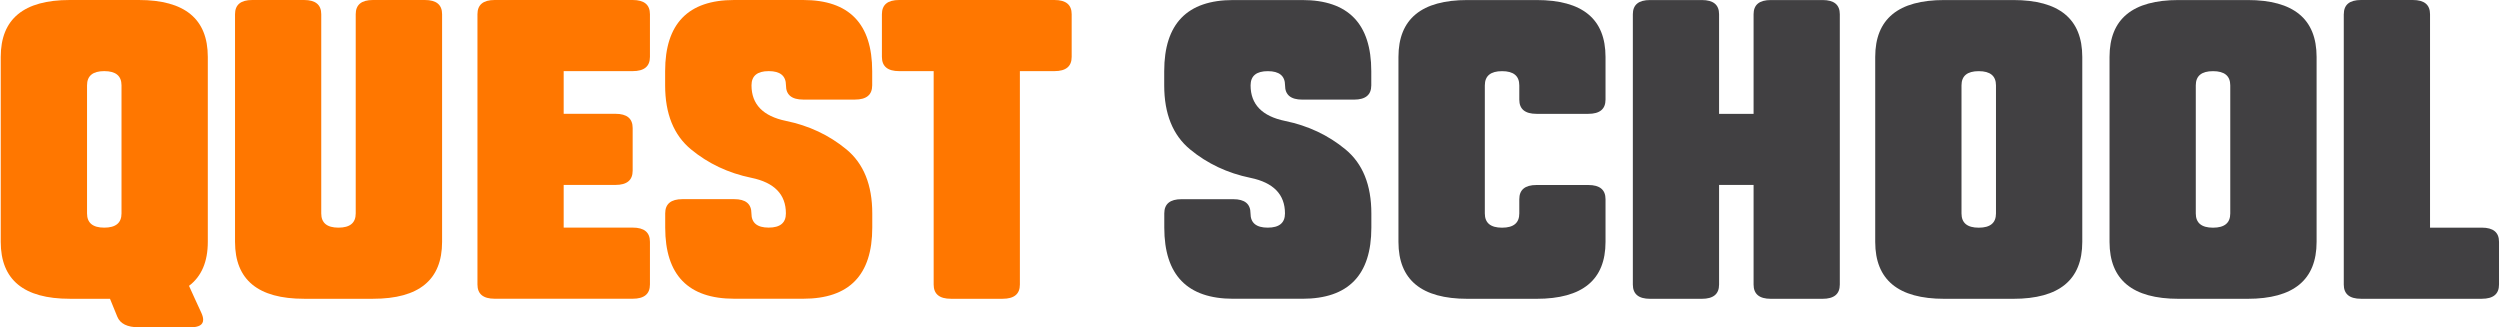 <svg width="2345" height="307" viewBox="0 0 2345 307" fill="none" xmlns="http://www.w3.org/2000/svg">
<path d="M1286.26 80.094C1286.26 89.001 1280.85 93.438 1270.09 93.438H1221.55C1210.76 93.438 1205.38 89.001 1205.38 80.094C1205.38 71.187 1199.97 66.751 1189.21 66.751C1178.46 66.751 1173.05 71.187 1173.05 80.094C1173.05 97.874 1183.84 109.016 1205.42 113.452C1227 117.889 1245.89 126.796 1262.06 140.139C1278.23 153.482 1286.33 173.497 1286.33 200.184V213.527C1286.33 258.028 1264.75 280.243 1221.59 280.243H1156.84C1113.68 280.243 1092.1 257.993 1092.1 213.527V200.184C1092.1 191.277 1097.48 186.84 1108.27 186.84H1156.81C1167.6 186.84 1172.98 191.277 1172.98 200.184C1172.98 209.091 1178.35 213.527 1189.14 213.527C1199.94 213.527 1205.31 209.091 1205.31 200.184C1205.31 182.404 1194.52 171.262 1172.94 166.826C1151.36 162.389 1132.47 153.482 1116.3 140.139C1100.13 126.796 1092.03 106.781 1092.03 80.094V66.751C1092.03 22.25 1113.61 0.035 1156.77 0.035H1221.52C1264.68 0.035 1286.26 22.285 1286.26 66.751V80.094Z" fill="#414042"/>
<path d="M1441.27 106.781C1430.48 106.781 1425.1 102.345 1425.1 93.438V80.094C1425.1 71.187 1419.69 66.751 1408.94 66.751C1398.18 66.751 1392.77 71.187 1392.77 80.094V200.219C1392.77 209.126 1398.15 213.562 1408.94 213.562C1419.73 213.562 1425.1 209.126 1425.1 200.219V186.875C1425.1 177.968 1430.48 173.532 1441.27 173.532H1489.81C1500.6 173.532 1505.98 177.968 1505.98 186.875V226.905C1505.98 262.499 1484.4 280.278 1441.24 280.278H1376.49C1333.33 280.278 1311.75 262.499 1311.75 226.905V53.408C1311.75 17.814 1333.33 0.035 1376.49 0.035H1441.24C1484.4 0.035 1505.98 17.814 1505.98 53.408V93.438C1505.98 102.345 1500.57 106.781 1489.81 106.781H1441.27Z" fill="#414042"/>
<path d="M1612.49 173.497V266.935C1612.49 275.842 1607.11 280.278 1596.32 280.278H1547.78C1536.99 280.278 1531.61 275.842 1531.61 266.935V13.378C1531.61 4.471 1536.99 0.035 1547.78 0.035H1596.32C1607.11 0.035 1612.49 4.471 1612.49 13.378V106.816H1644.86V13.378C1644.86 4.471 1650.24 0.035 1661.03 0.035H1709.57C1720.36 0.035 1725.74 4.471 1725.74 13.378V266.935C1725.74 275.842 1720.32 280.278 1709.57 280.278H1661.03C1650.24 280.278 1644.86 275.842 1644.86 266.935V173.497H1612.49Z" fill="#414042"/>
<path d="M1758.95 226.905V53.408C1758.95 17.814 1780.53 0.035 1823.69 0.035H1888.43C1931.6 0.035 1953.18 17.814 1953.18 53.408V226.905C1953.18 262.499 1931.6 280.278 1888.43 280.278H1823.69C1780.53 280.278 1758.95 262.499 1758.95 226.905ZM1856.06 66.751C1845.27 66.751 1839.89 71.187 1839.89 80.094V200.219C1839.89 209.126 1845.27 213.562 1856.06 213.562C1866.85 213.562 1872.23 209.126 1872.23 200.219V80.094C1872.23 71.187 1866.82 66.751 1856.06 66.751Z" fill="#414042"/>
<path d="M1978.74 226.905V53.408C1978.74 17.814 2000.32 0.035 2043.48 0.035H2108.22C2151.39 0.035 2172.97 17.814 2172.97 53.408V226.905C2172.97 262.499 2151.39 280.278 2108.22 280.278H2043.48C2000.32 280.278 1978.74 262.499 1978.74 226.905ZM2075.82 66.751C2065.03 66.751 2059.65 71.187 2059.65 80.094V200.219C2059.65 209.126 2065.03 213.562 2075.82 213.562C2086.61 213.562 2091.99 209.126 2091.99 200.219V80.094C2091.99 71.187 2086.57 66.751 2075.82 66.751Z" fill="#414042"/>
<path d="M2198.49 13.343C2198.49 4.436 2203.87 0 2214.66 0H2263.2C2273.99 0 2279.37 4.436 2279.37 13.343V213.527H2327.91C2338.7 213.527 2344.08 217.963 2344.08 226.87V266.9C2344.08 275.807 2338.67 280.244 2327.91 280.244H2214.63C2203.84 280.244 2198.46 275.807 2198.46 266.9V13.343H2198.49Z" fill="#414042"/>
<path d="M103.152 280.244H65.437C22.275 280.244 0.694 262.464 0.694 226.871V53.373C0.694 17.779 22.275 0 65.437 0H130.181C173.343 0 194.924 17.779 194.924 53.373V226.871C194.924 245.453 189.057 259.216 177.289 268.123L182.806 280.279L188.952 293.622C190.035 296.032 190.559 298.128 190.559 299.909C190.559 304.625 186.613 307 178.755 307H130.216C119.425 307 112.685 303.647 109.996 296.975L103.187 280.279L103.152 280.244ZM97.809 66.716C87.019 66.716 81.641 71.153 81.641 80.06V200.184C81.641 209.091 87.019 213.527 97.809 213.527C108.6 213.527 113.977 209.091 113.977 200.184V80.06C113.977 71.153 108.565 66.716 97.809 66.716Z" fill="#FF7700"/>
<path d="M398.512 0C409.303 0 414.681 4.436 414.681 13.343V226.871C414.681 262.464 393.099 280.244 349.937 280.244H285.194C242.032 280.244 220.451 262.464 220.451 226.871V13.343C220.451 4.436 225.829 0 236.62 0H285.159C295.95 0 301.328 4.436 301.328 13.343V200.184C301.328 209.091 306.706 213.527 317.496 213.527C328.287 213.527 333.664 209.091 333.664 200.184V13.343C333.664 4.436 339.042 0 349.833 0H398.373H398.512Z" fill="#FF7700"/>
<path d="M447.856 13.343C447.856 4.436 453.234 0 464.024 0H593.475C604.266 0 609.644 4.436 609.644 13.343V53.373C609.644 62.28 604.231 66.716 593.475 66.716H528.732V106.746H577.272C588.063 106.746 593.44 111.182 593.44 120.089V160.119C593.44 169.026 588.028 173.463 577.272 173.463H528.732V213.492H593.475C604.266 213.492 609.644 217.928 609.644 226.836V266.865C609.644 275.773 604.231 280.209 593.475 280.209H464.024C453.234 280.209 447.856 275.773 447.856 266.865V13.343Z" fill="#FF7700"/>
<path d="M818.12 80.06C818.12 88.967 812.707 93.403 801.951 93.403H753.412C742.621 93.403 737.243 88.967 737.243 80.06C737.243 71.153 731.83 66.716 721.075 66.716C710.319 66.716 704.907 71.153 704.907 80.06C704.907 97.839 715.697 108.982 737.278 113.418C758.859 117.854 777.751 126.761 793.92 140.104C810.088 153.448 818.19 173.463 818.19 200.149V213.492C818.19 257.993 796.609 280.209 753.447 280.209H688.703C645.541 280.209 623.96 257.958 623.96 213.492V200.149C623.96 191.242 629.338 186.806 640.129 186.806H688.668C699.459 186.806 704.837 191.242 704.837 200.149C704.837 209.056 710.215 213.492 721.005 213.492C731.796 213.492 737.173 209.056 737.173 200.149C737.173 182.37 726.383 171.227 704.802 166.791C683.221 162.355 664.329 153.448 648.16 140.104C631.992 126.761 623.89 106.746 623.89 80.06V66.716C623.89 22.215 645.471 0 688.634 0H753.377C796.539 0 818.12 22.25 818.12 66.716V80.06Z" fill="#FF7700"/>
<path d="M956.651 66.716V266.9C956.651 275.808 951.273 280.244 940.483 280.244H891.943C881.153 280.244 875.775 275.808 875.775 266.9V66.716H843.403C832.613 66.716 827.235 62.28 827.235 53.373V13.343C827.235 4.436 832.613 0 843.403 0H989.058C999.848 0 1005.23 4.436 1005.23 13.343V53.373C1005.23 62.28 999.848 66.716 989.058 66.716H956.686H956.651Z" fill="#FF7700"/>
</svg>
